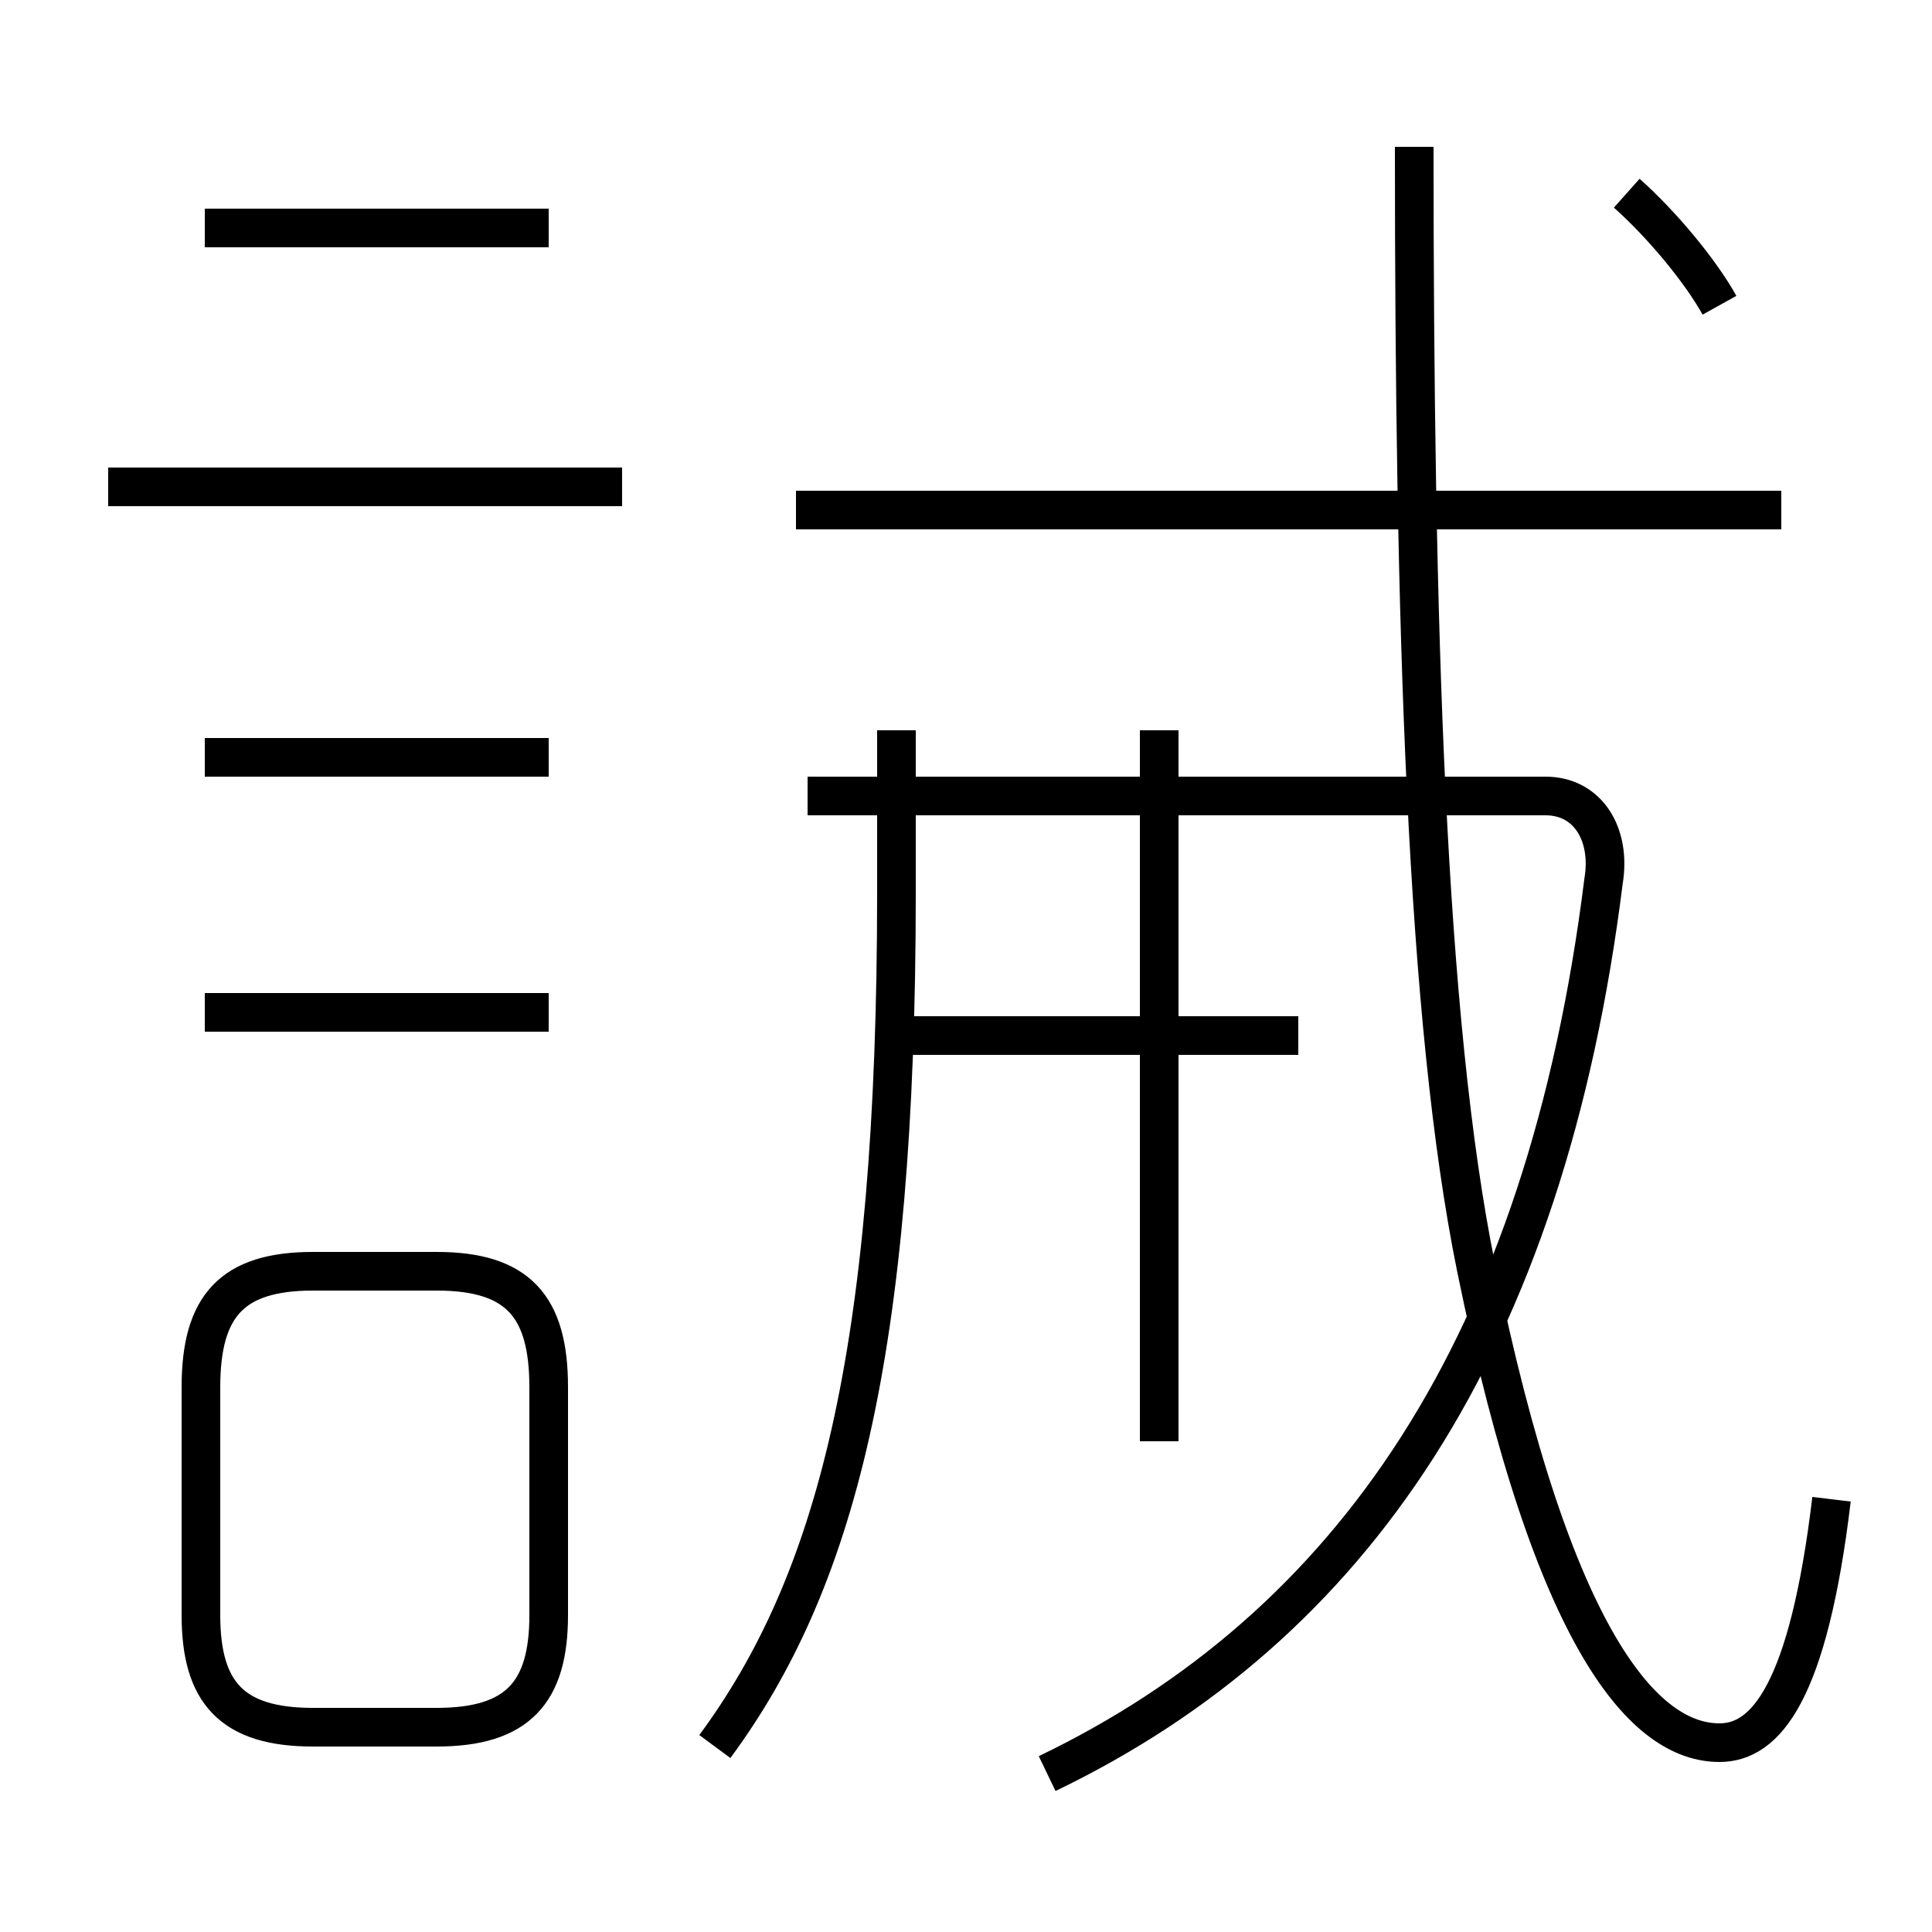 <?xml version='1.0' encoding='utf8'?>
<svg viewBox="0.0 -6.0 50.0 50.0" version="1.1" xmlns="http://www.w3.org/2000/svg">
<rect x="0.0" y="-6.0" width="50.0" height="50.0" fill="#808080" stroke="none"/>
<rect x="-1000" y="-1000" width="2000" height="2000" stroke="white" fill="white"/>
<g style="fill:white;stroke:#000000;  stroke-width:1">
<path d="M 47.4 -5.2 C 46.8 -0.2 45.7 1.1 44.5 1.1 C 42.6 1.1 40.2 -1.4 38.2 -11.2 C 36.9 -17.6 36.6 -27.9 36.6 -40.2 M 8.1 0.7 L 11.3 0.7 C 13.4 0.7 14.2 -0.2 14.2 -2.2 L 14.2 -8.1 C 14.2 -10.2 13.4 -11.1 11.3 -11.1 L 8.1 -11.1 C 6.0 -11.1 5.2 -10.2 5.2 -8.1 L 5.2 -2.2 C 5.2 -0.2 6.0 0.7 8.1 0.7 Z M 14.2 -17.8 L 5.3 -17.8 M 18.5 1.2 C 21.6 -3.0 23.2 -8.9 23.2 -20.9 L 23.2 -25.1 M 14.2 -24.4 L 5.3 -24.4 M 16.1 -31.4 L 2.8 -31.4 M 30.0 -6.7 L 30.0 -25.1 M 23.1 -17.2 L 33.6 -17.2 M 14.2 -38.1 L 5.3 -38.1 M 27.1 1.9 C 35.0 -1.9 40.0 -9.2 41.5 -21.2 C 41.7 -22.4 41.1 -23.4 40.0 -23.4 L 20.9 -23.4 M 46.1 -30.8 L 20.6 -30.8 M 44.5 -36.1 C 44.0 -37.0 43.0 -38.2 42.1 -39.0" transform="translate(0.0, 38.0)" />
</g>
</svg>